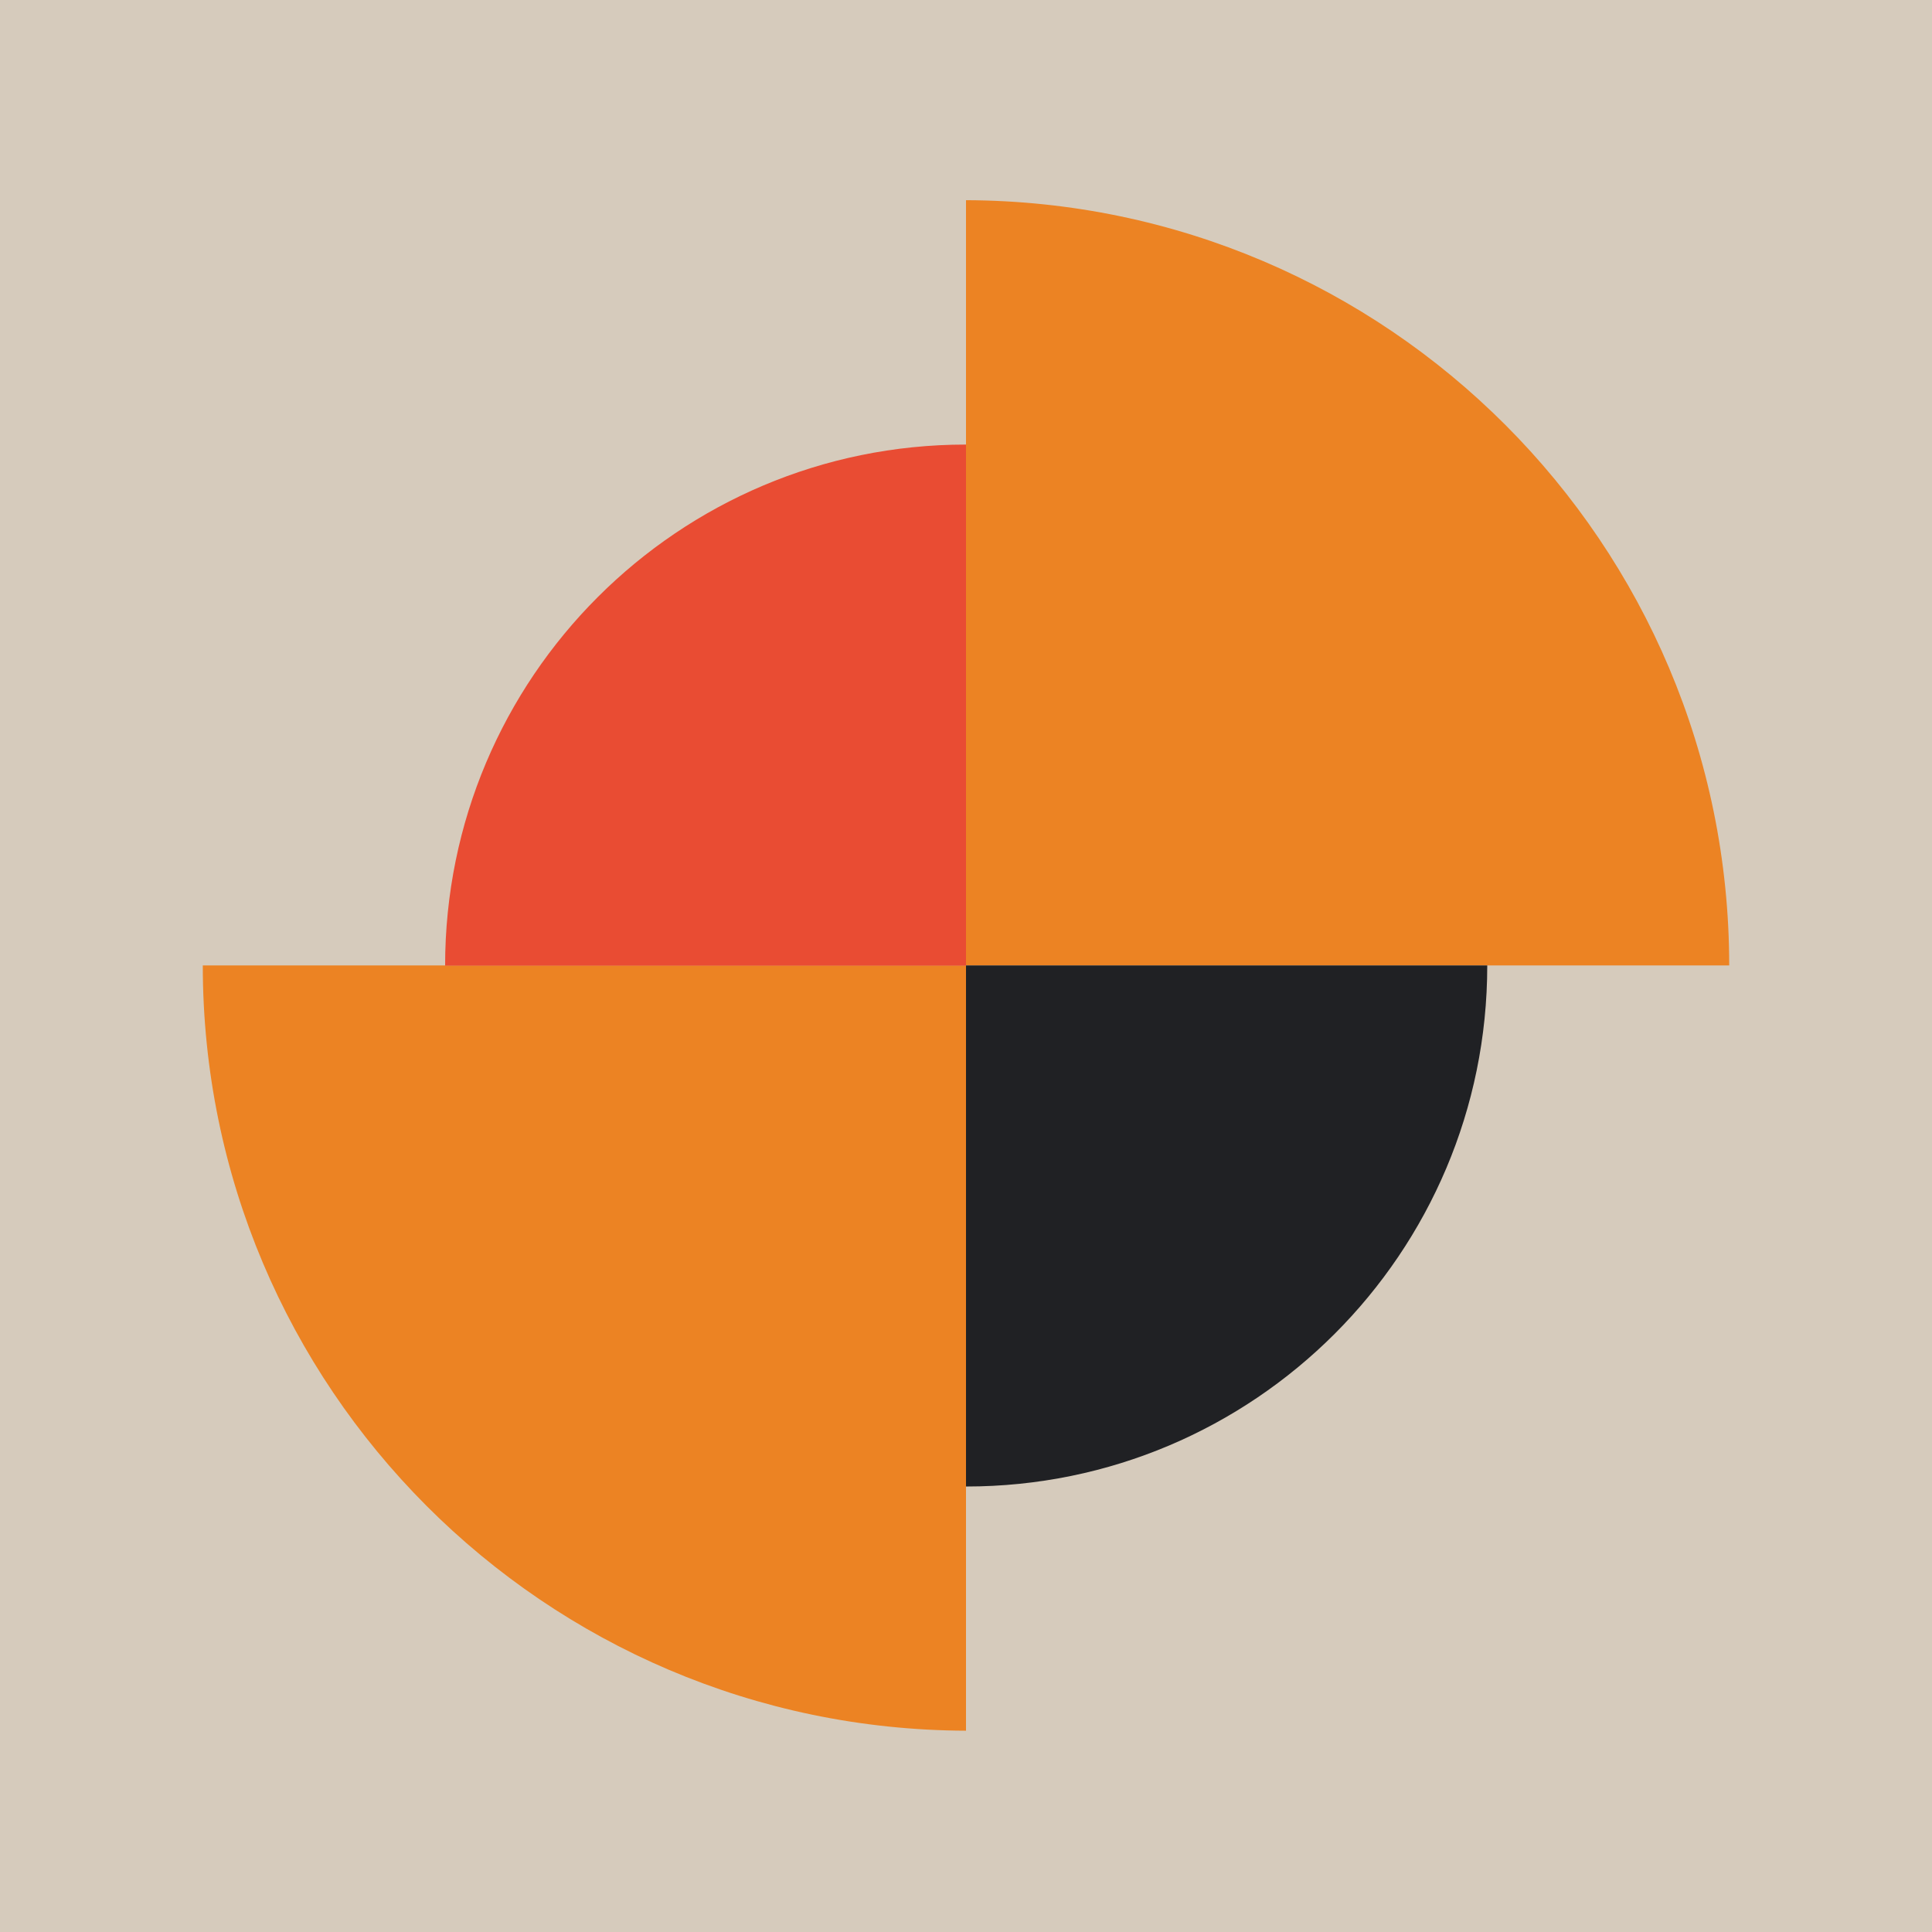 <?xml version="1.0" encoding="UTF-8"?>
<svg id="Icons" xmlns="http://www.w3.org/2000/svg" viewBox="12.98 12.98 104.04 104.04">
  <defs>
    <style>
      .cls-1{fill:#e94c33;}.cls-2{fill:#ec8323;}.cls-3{fill:#d6cbbc;}.cls-4{fill:#202124;}
    </style>
  </defs>
  <rect class="cls-3" x="12.98" y="12.98" width="104.04" height="104.04"/>
  <path class="cls-2" d="m65,64.97h41.1c-.01-22.72-18.4-41.13-41.1-41.21v41.21Z"/>
  <path class="cls-2" d="m65,64.97H23.9c.01,22.72,18.4,41.13,41.1,41.21v-41.21Z"/>
  <path class="cls-1" d="m65,36.92c-15.49,0-28.05,12.56-28.05,28.06h28.05v-28.06Z"/>
  <path class="cls-4" d="m65.01,93.03c15.49,0,28.06-12.56,28.06-28.06h-28.07v28.06s0,0,0,0Z"/>
</svg>

